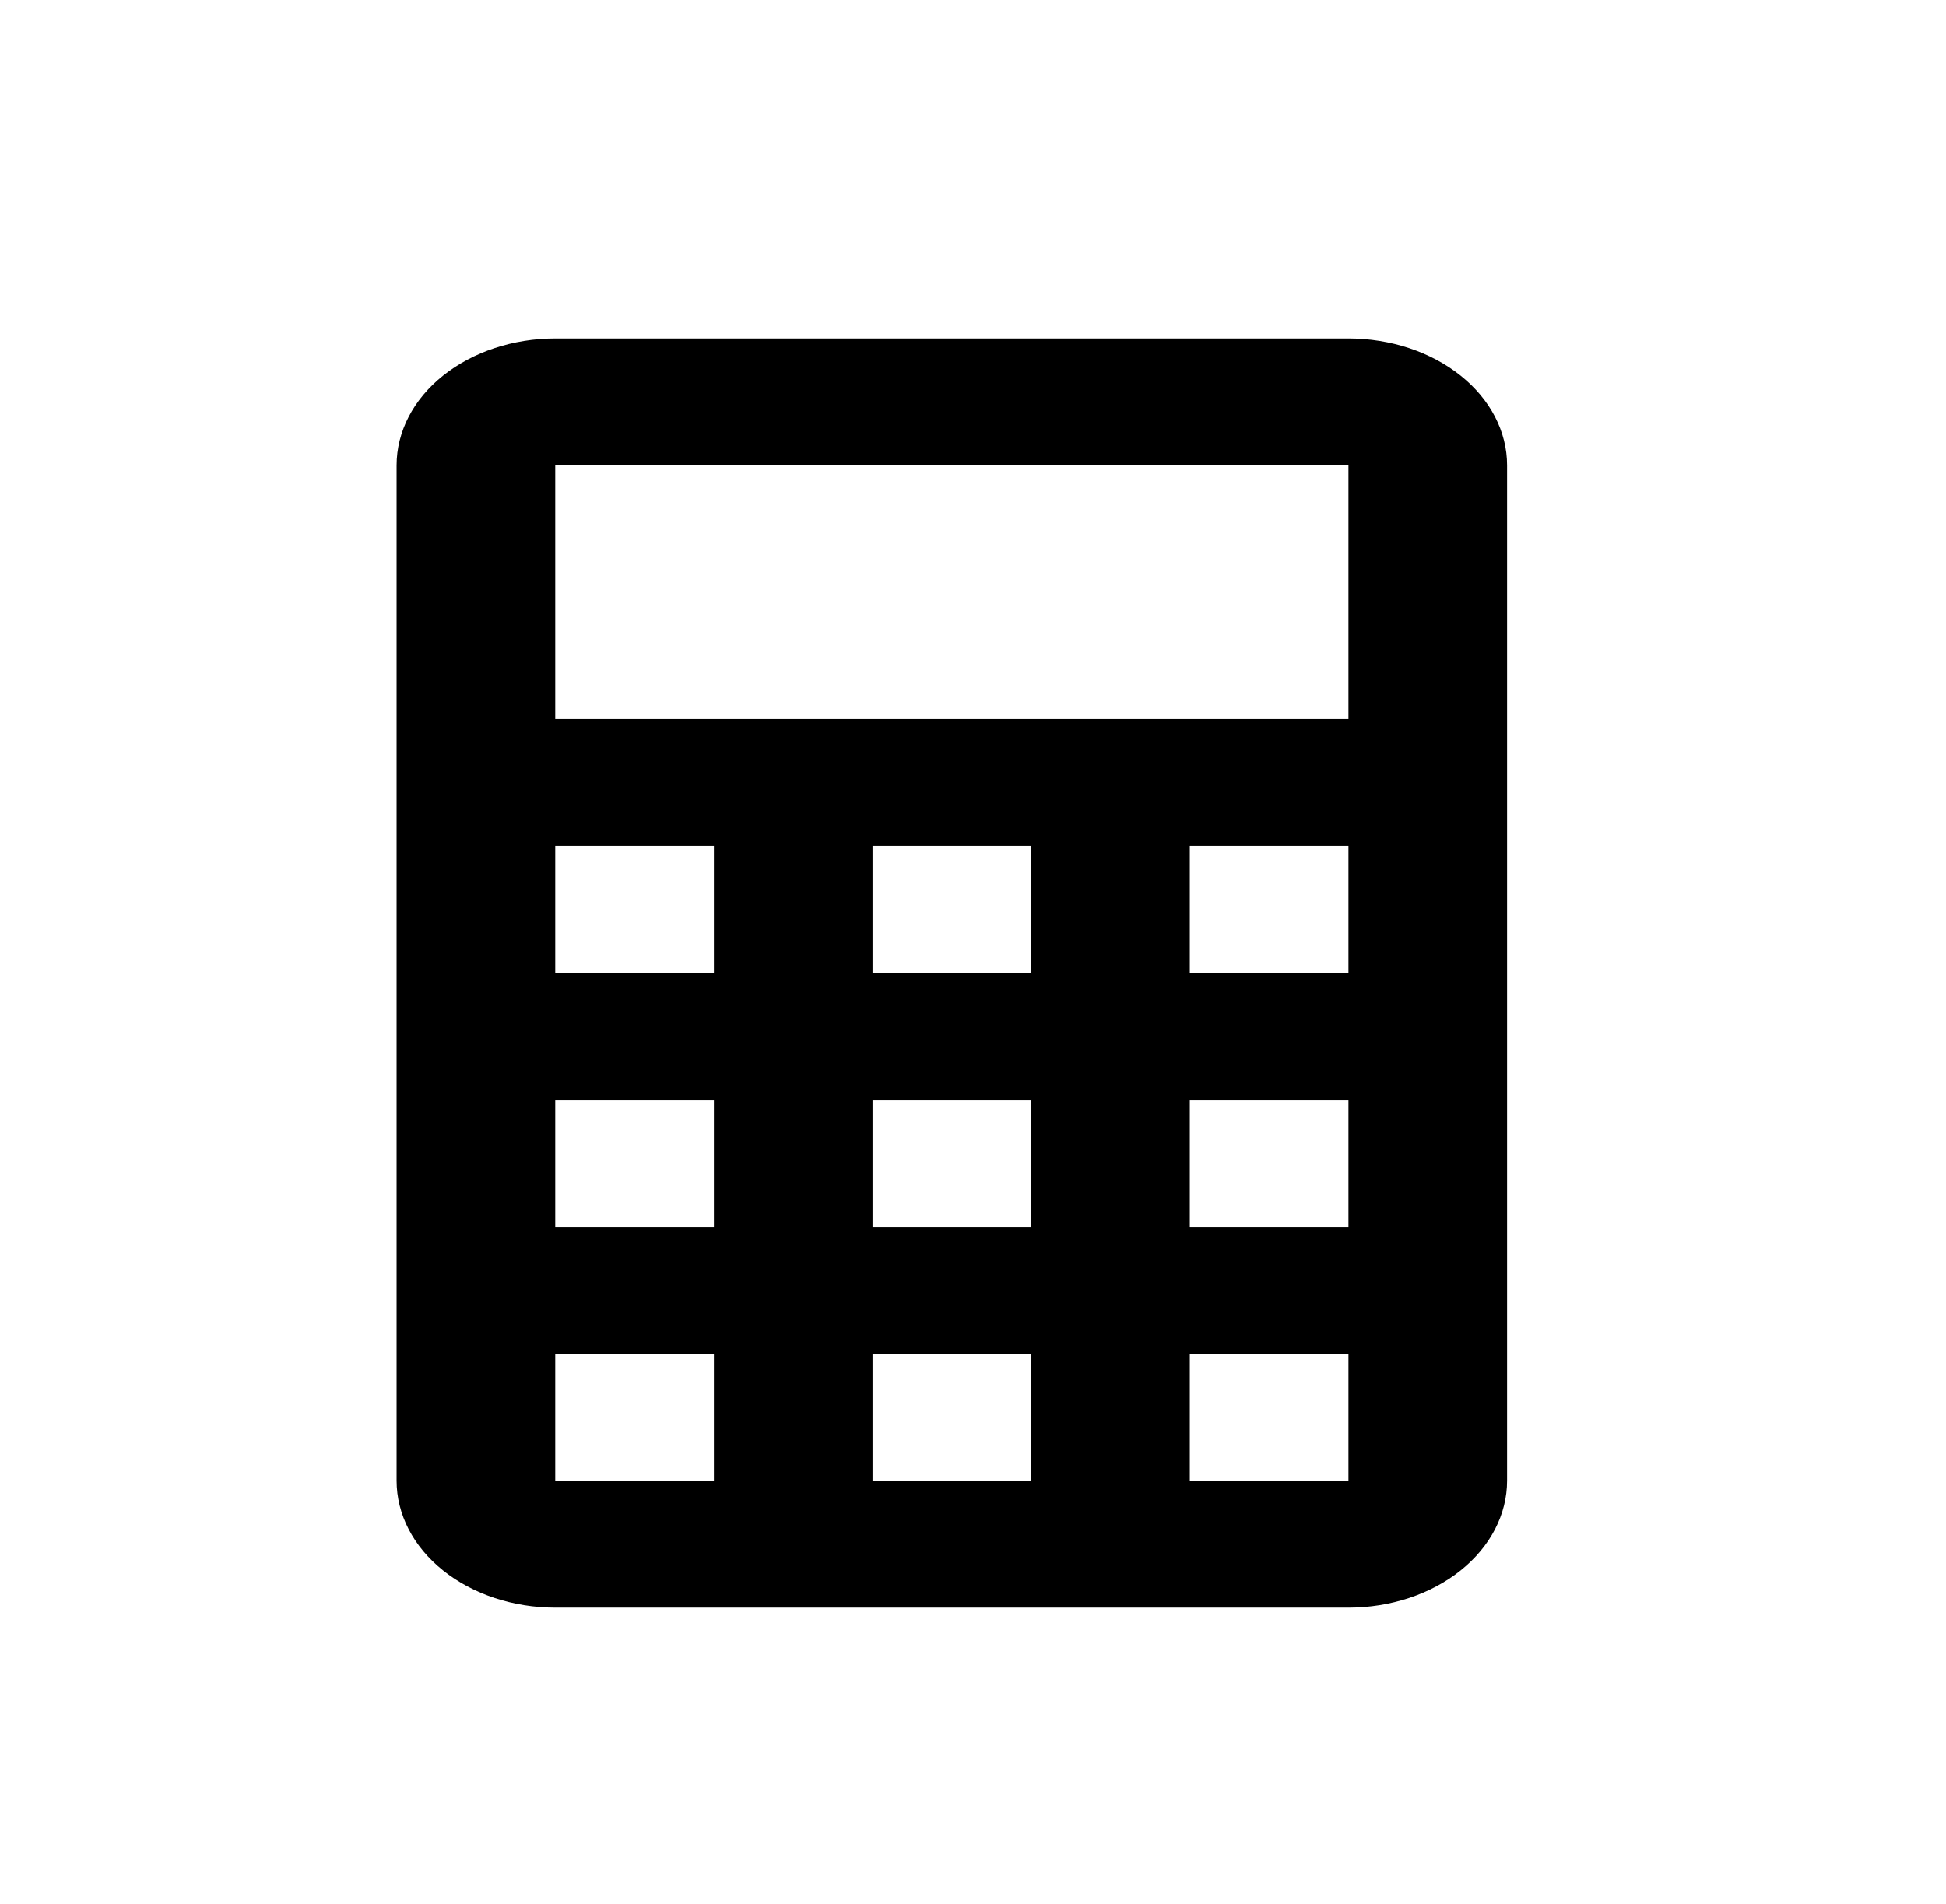 <svg width="46" height="45" viewBox="0 0 46 45" fill="none" xmlns="http://www.w3.org/2000/svg">
<path d="M13.125 8H31.875C32.87 8 33.823 8.316 34.527 8.879C35.23 9.441 35.625 10.204 35.625 11V35C35.625 35.796 35.23 36.559 34.527 37.121C33.823 37.684 32.87 38 31.875 38H13.125C12.13 38 11.177 37.684 10.473 37.121C9.77 36.559 9.375 35.796 9.375 35V11C9.375 10.204 9.77 9.441 10.473 8.879C11.177 8.316 12.13 8 13.125 8ZM13.125 11V17H31.875V11H13.125ZM13.125 20V23H16.875V20H13.125ZM20.625 20V23H24.375V20H20.625ZM28.125 20V23H31.875V20H28.125ZM13.125 26V29H16.875V26H13.125ZM20.625 26V29H24.375V26H20.625ZM28.125 26V29H31.875V26H28.125ZM13.125 32V35H16.875V32H13.125ZM20.625 32V35H24.375V32H20.625ZM28.125 32V35H31.875V32H28.125Z" fill="black"/>
</svg>
